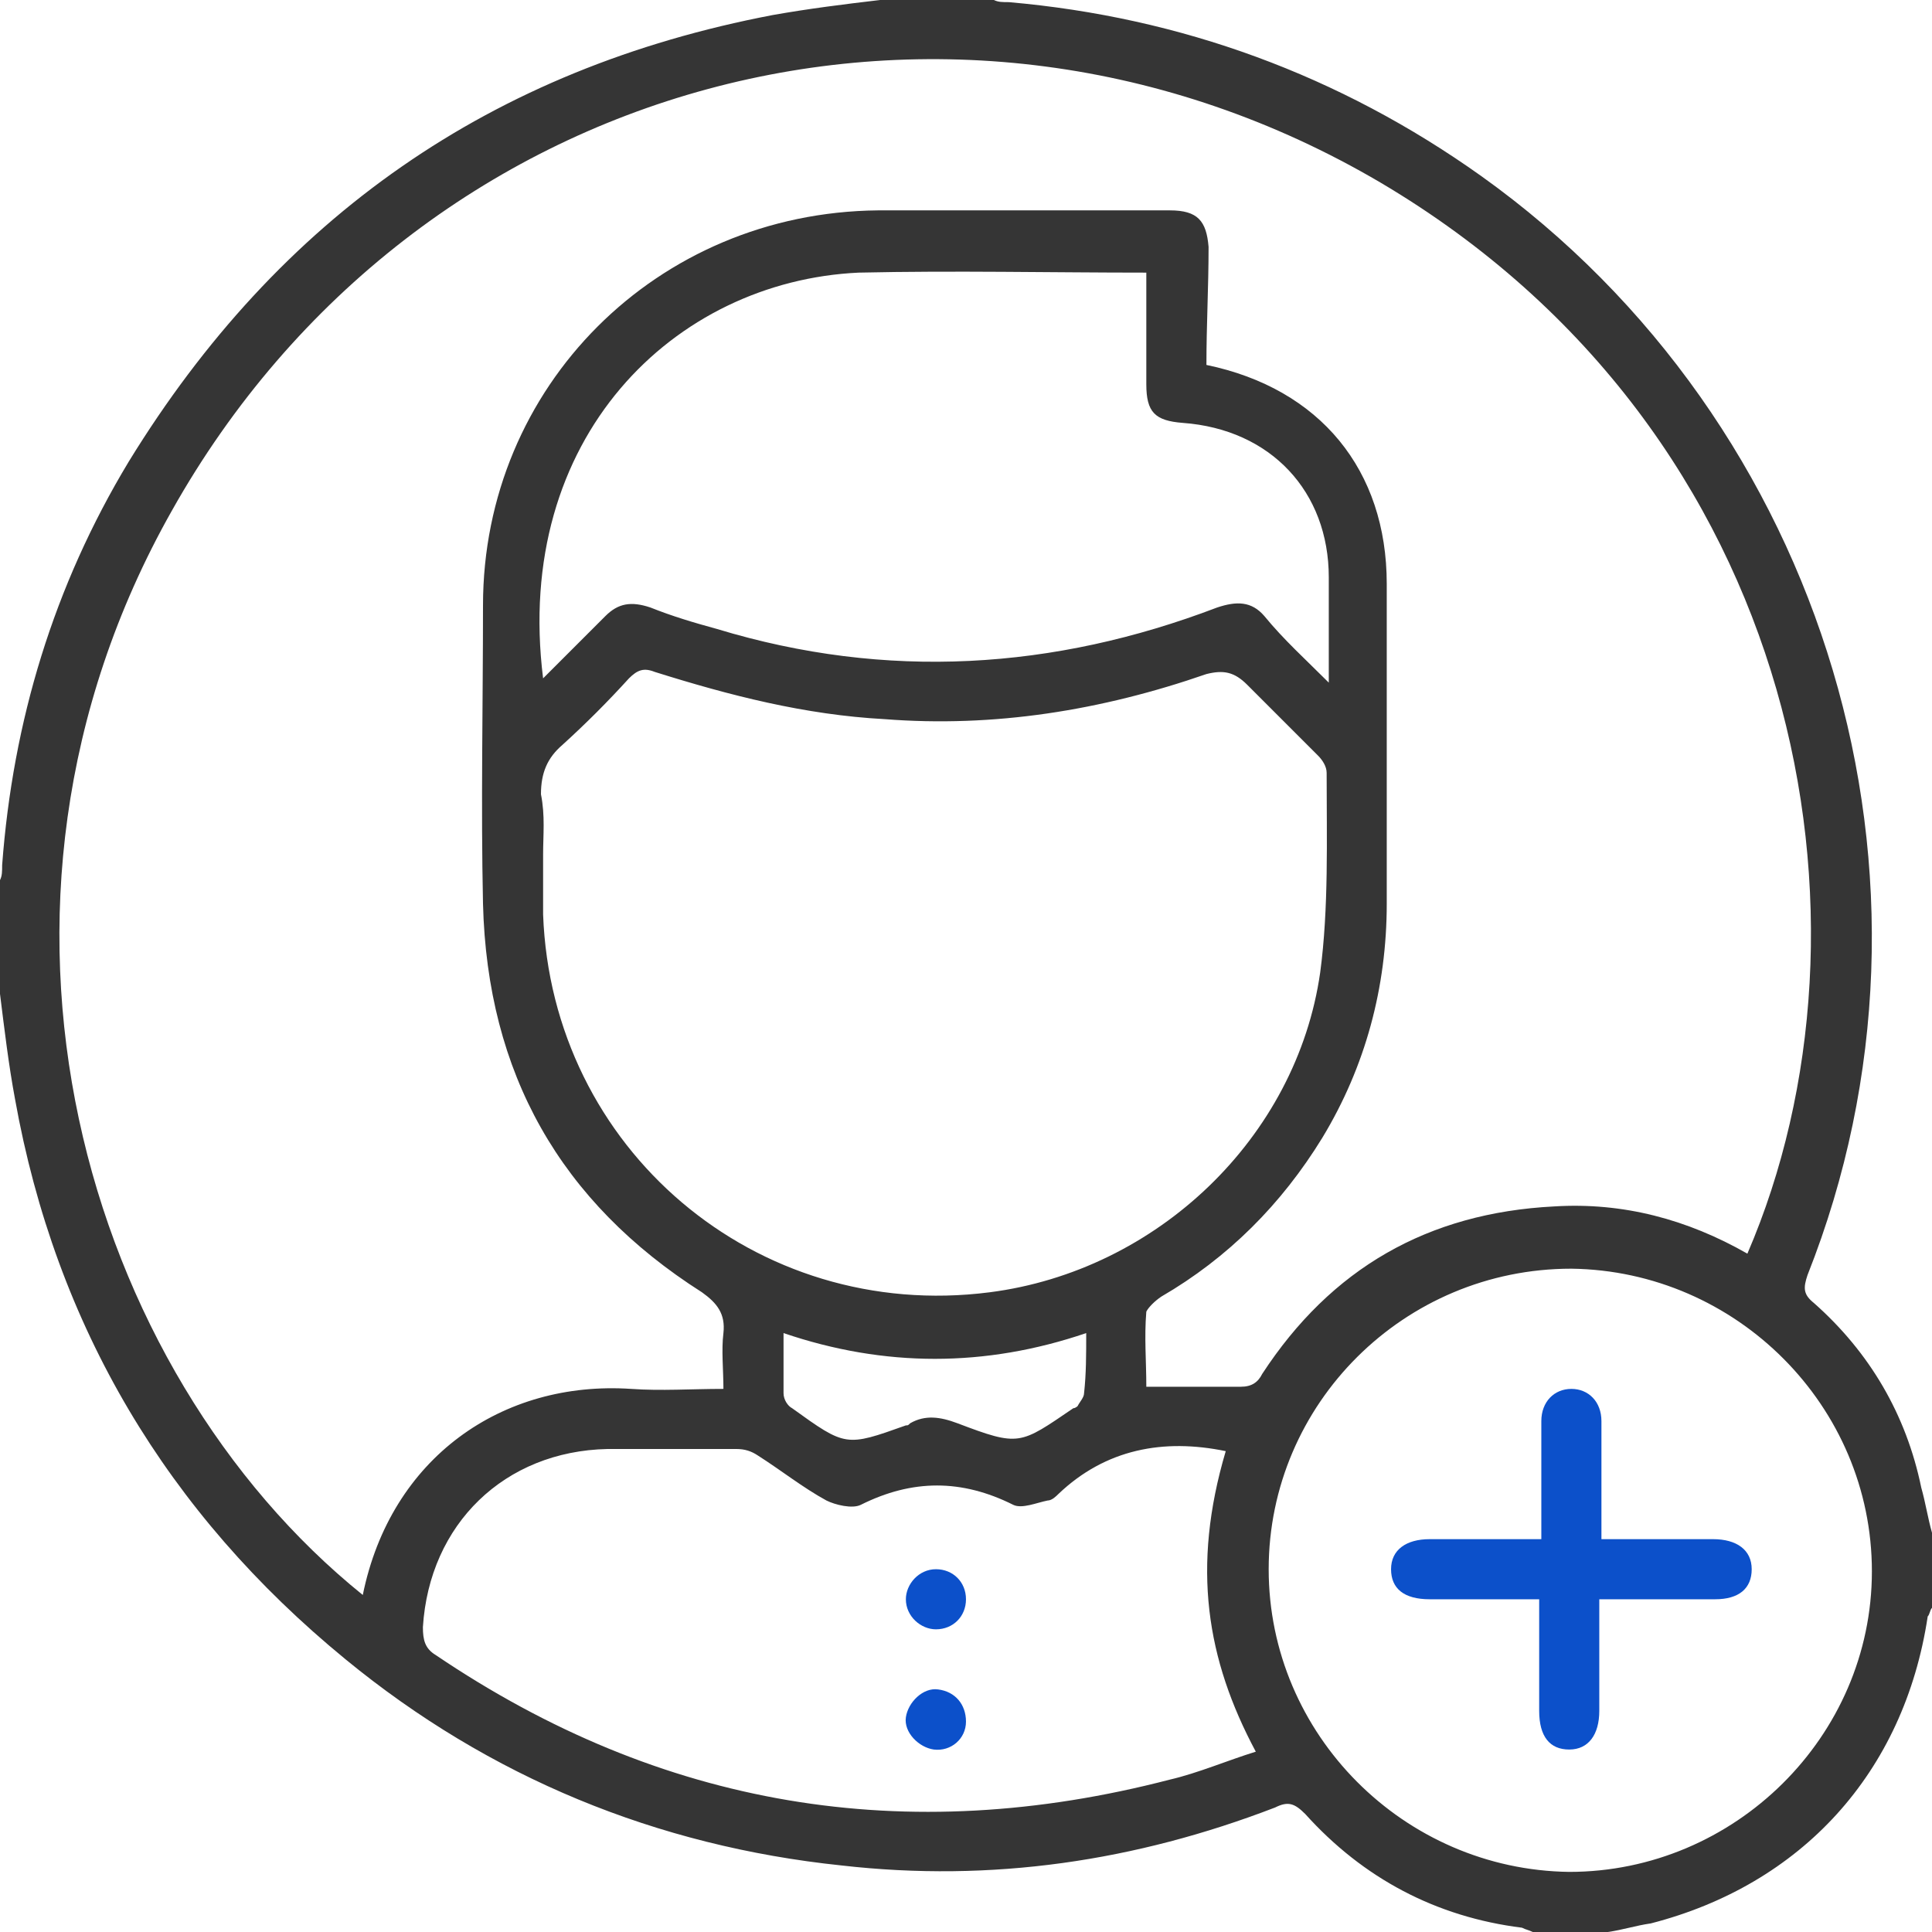 <svg width="90" height="90" viewBox="0 0 90 90" fill="none" xmlns="http://www.w3.org/2000/svg">
<path d="M74.9 90C73.7 90 72.6 90 71.4 90C71.2 89.9 71.1 89.9 70.9 89.8C66.9 89.3 63.5 87.5 60.8 84.5C60.3 84 60 83.9 59.4 84.2C52.9 86.7 46.2 87.7 39.2 86.9C30.6 86 22.8 82.8 16.1 77.3C7.8 70.5 2.6 61.8 0.7 51.2C0.4 49.6 0.2 47.9 0 46.3C0 44.5 0 42.8 0 41C0.1 40.8 0.1 40.6 0.1 40.3C0.6 33.6 2.5 27.3 6 21.5C13 10.1 22.9 3.2 36 0.7C37.7 0.4 39.3 0.2 41 0C42.8 0 44.5 0 46.3 0C46.5 0.1 46.7 0.1 47 0.1C55 0.8 62.4 3.5 69 8.2C85.1 19.7 91.5 41 84.2 59.4C84 60 84 60.3 84.5 60.7C87.1 63 88.8 65.9 89.5 69.3C89.7 70 89.8 70.7 90 71.4C90 72.6 90 73.7 90 74.9C89.9 75 89.9 75.2 89.8 75.3C88.7 82.6 83.9 87.8 76.9 89.6C76.2 89.7 75.6 89.9 74.9 90ZM56.2 17C61.5 18.1 64.6 21.9 64.6 27.2C64.6 32.2 64.6 37.2 64.6 42.1C64.6 46 63.6 49.7 61.6 53C59.7 56.1 57.2 58.6 54.1 60.4C53.8 60.6 53.5 60.9 53.4 61.1C53.3 62.3 53.4 63.4 53.4 64.6C54.9 64.6 56.4 64.6 57.8 64.6C58.3 64.6 58.6 64.4 58.8 64C62 59.1 66.5 56.5 72.4 56.2C75.6 56 78.6 56.8 81.4 58.4C88 43.1 84.1 20.2 64.3 8.5C44.4 -3.2 19.4 3.5 8 23.8C-2.5 42.4 4 63.9 16.9 74.3C18.2 67.9 23.4 64.3 29.4 64.7C30.8 64.8 32.2 64.7 33.7 64.7C33.7 63.8 33.6 62.9 33.7 62.1C33.8 61.2 33.4 60.7 32.7 60.2C26.1 56 22.7 50 22.5 42.1C22.4 37.5 22.5 32.8 22.5 28.2C22.5 18 30.6 9.9 40.9 9.8C45.4 9.8 50 9.8 54.5 9.8C55.8 9.8 56.2 10.3 56.3 11.5C56.3 13.4 56.2 15.1 56.2 17ZM25.3 39.8C25.3 40.7 25.3 41.7 25.3 42.6C25.7 53.5 35.2 61.6 46.1 60.2C53.9 59.2 60.4 53 61.5 45.3C61.9 42.3 61.8 39.1 61.8 36C61.8 35.7 61.6 35.4 61.4 35.2C60.3 34.1 59.2 33 58.1 31.9C57.5 31.3 57 31.2 56.2 31.4C51.3 33.1 46.3 33.9 41.2 33.5C37.5 33.3 34 32.4 30.5 31.3C30 31.1 29.7 31.2 29.3 31.6C28.3 32.7 27.3 33.7 26.2 34.7C25.5 35.3 25.2 36 25.2 37C25.4 38 25.3 38.9 25.3 39.8ZM87.2 73.2C87.2 65.5 80.9 59.2 73.2 59.1C65.4 59.1 59.1 65.4 59.1 73.1C59.1 80.8 65.4 87.1 73.1 87.2C80.8 87.2 87.2 80.9 87.2 73.2ZM61.9 31.8C61.9 30 61.9 28.5 61.9 26.9C61.9 22.9 59.2 20 55.1 19.7C53.8 19.6 53.4 19.2 53.4 17.9C53.4 16.2 53.4 14.5 53.4 12.7C48.9 12.7 44.5 12.6 40 12.7C31.4 13.1 23.9 20.4 25.3 31.6C26.3 30.6 27.2 29.7 28.2 28.7C28.8 28.1 29.4 28 30.3 28.3C31.3 28.7 32.3 29 33.4 29.3C41.3 31.7 49.1 31.2 56.7 28.3C57.6 28 58.3 28 58.9 28.7C59.8 29.8 60.8 30.7 61.9 31.8ZM57.1 67.6C54.2 67 51.5 67.5 49.3 69.6C49.2 69.7 49 69.9 48.8 69.9C48.3 70 47.6 70.3 47.2 70.1C44.8 68.9 42.5 68.9 40.1 70.1C39.7 70.3 38.9 70.1 38.5 69.9C37.4 69.3 36.4 68.5 35.3 67.8C35 67.6 34.7 67.5 34.3 67.5C32.3 67.5 30.3 67.5 28.3 67.5C23.5 67.6 20 71 19.7 75.8C19.7 76.4 19.8 76.8 20.3 77.1C30.8 84.2 42.2 86.1 54.5 82.9C55.8 82.6 57.2 82 58.5 81.6C56.2 77.3 55.5 73 57.1 67.6ZM50.6 62.1C45.9 63.7 41.2 63.7 36.5 62.1C36.5 63.1 36.5 64 36.5 64.9C36.5 65.2 36.7 65.5 36.9 65.6C39.4 67.4 39.4 67.4 42.2 66.4C42.3 66.4 42.3 66.4 42.4 66.3C43.1 65.9 43.8 66 44.6 66.3C47.5 67.4 47.5 67.3 50 65.6C50.1 65.6 50.2 65.5 50.2 65.5C50.3 65.3 50.5 65.1 50.5 64.9C50.6 64 50.6 63.1 50.6 62.1Z" fill="#353535"/>
<path d="M74.501 74.5C74.501 76.3 74.501 78 74.501 79.7C74.501 80.8 74.001 81.5 73.101 81.5C72.201 81.5 71.701 80.9 71.701 79.7C71.701 78 71.701 76.3 71.701 74.5C70.601 74.5 69.501 74.5 68.401 74.5C67.801 74.5 67.201 74.5 66.601 74.5C65.401 74.5 64.801 74 64.801 73.1C64.801 72.2 65.501 71.7 66.601 71.7C68.001 71.7 69.401 71.7 70.801 71.7C71.101 71.7 71.401 71.7 71.801 71.7C71.801 71 71.801 70.2 71.801 69.5C71.801 68.4 71.801 67.3 71.801 66.2C71.801 65.3 72.401 64.7 73.201 64.7C74.001 64.7 74.601 65.3 74.601 66.2C74.601 67.7 74.601 69.2 74.601 70.7C74.601 71 74.601 71.3 74.601 71.7C76.001 71.7 77.301 71.7 78.601 71.7C79.001 71.7 79.401 71.7 79.801 71.7C80.901 71.7 81.601 72.2 81.601 73.1C81.601 74 81.001 74.5 79.901 74.5C78.501 74.5 77.001 74.5 75.601 74.5C75.201 74.5 74.901 74.5 74.501 74.5Z" fill="#0C50CA"/>
<path d="M44.999 74.5C44.999 75.3 44.399 75.9 43.599 75.9C42.899 75.9 42.199 75.3 42.199 74.5C42.199 73.8 42.799 73.1 43.599 73.1C44.399 73.1 44.999 73.7 44.999 74.5Z" fill="#0C50CA"/>
<path d="M43.499 81.5C42.799 81.4 42.099 80.7 42.199 80C42.299 79.3 42.999 78.6 43.699 78.7C44.499 78.8 44.999 79.4 44.999 80.2C44.999 81 44.299 81.6 43.499 81.5Z" fill="#0C50CA"/>
</svg>
